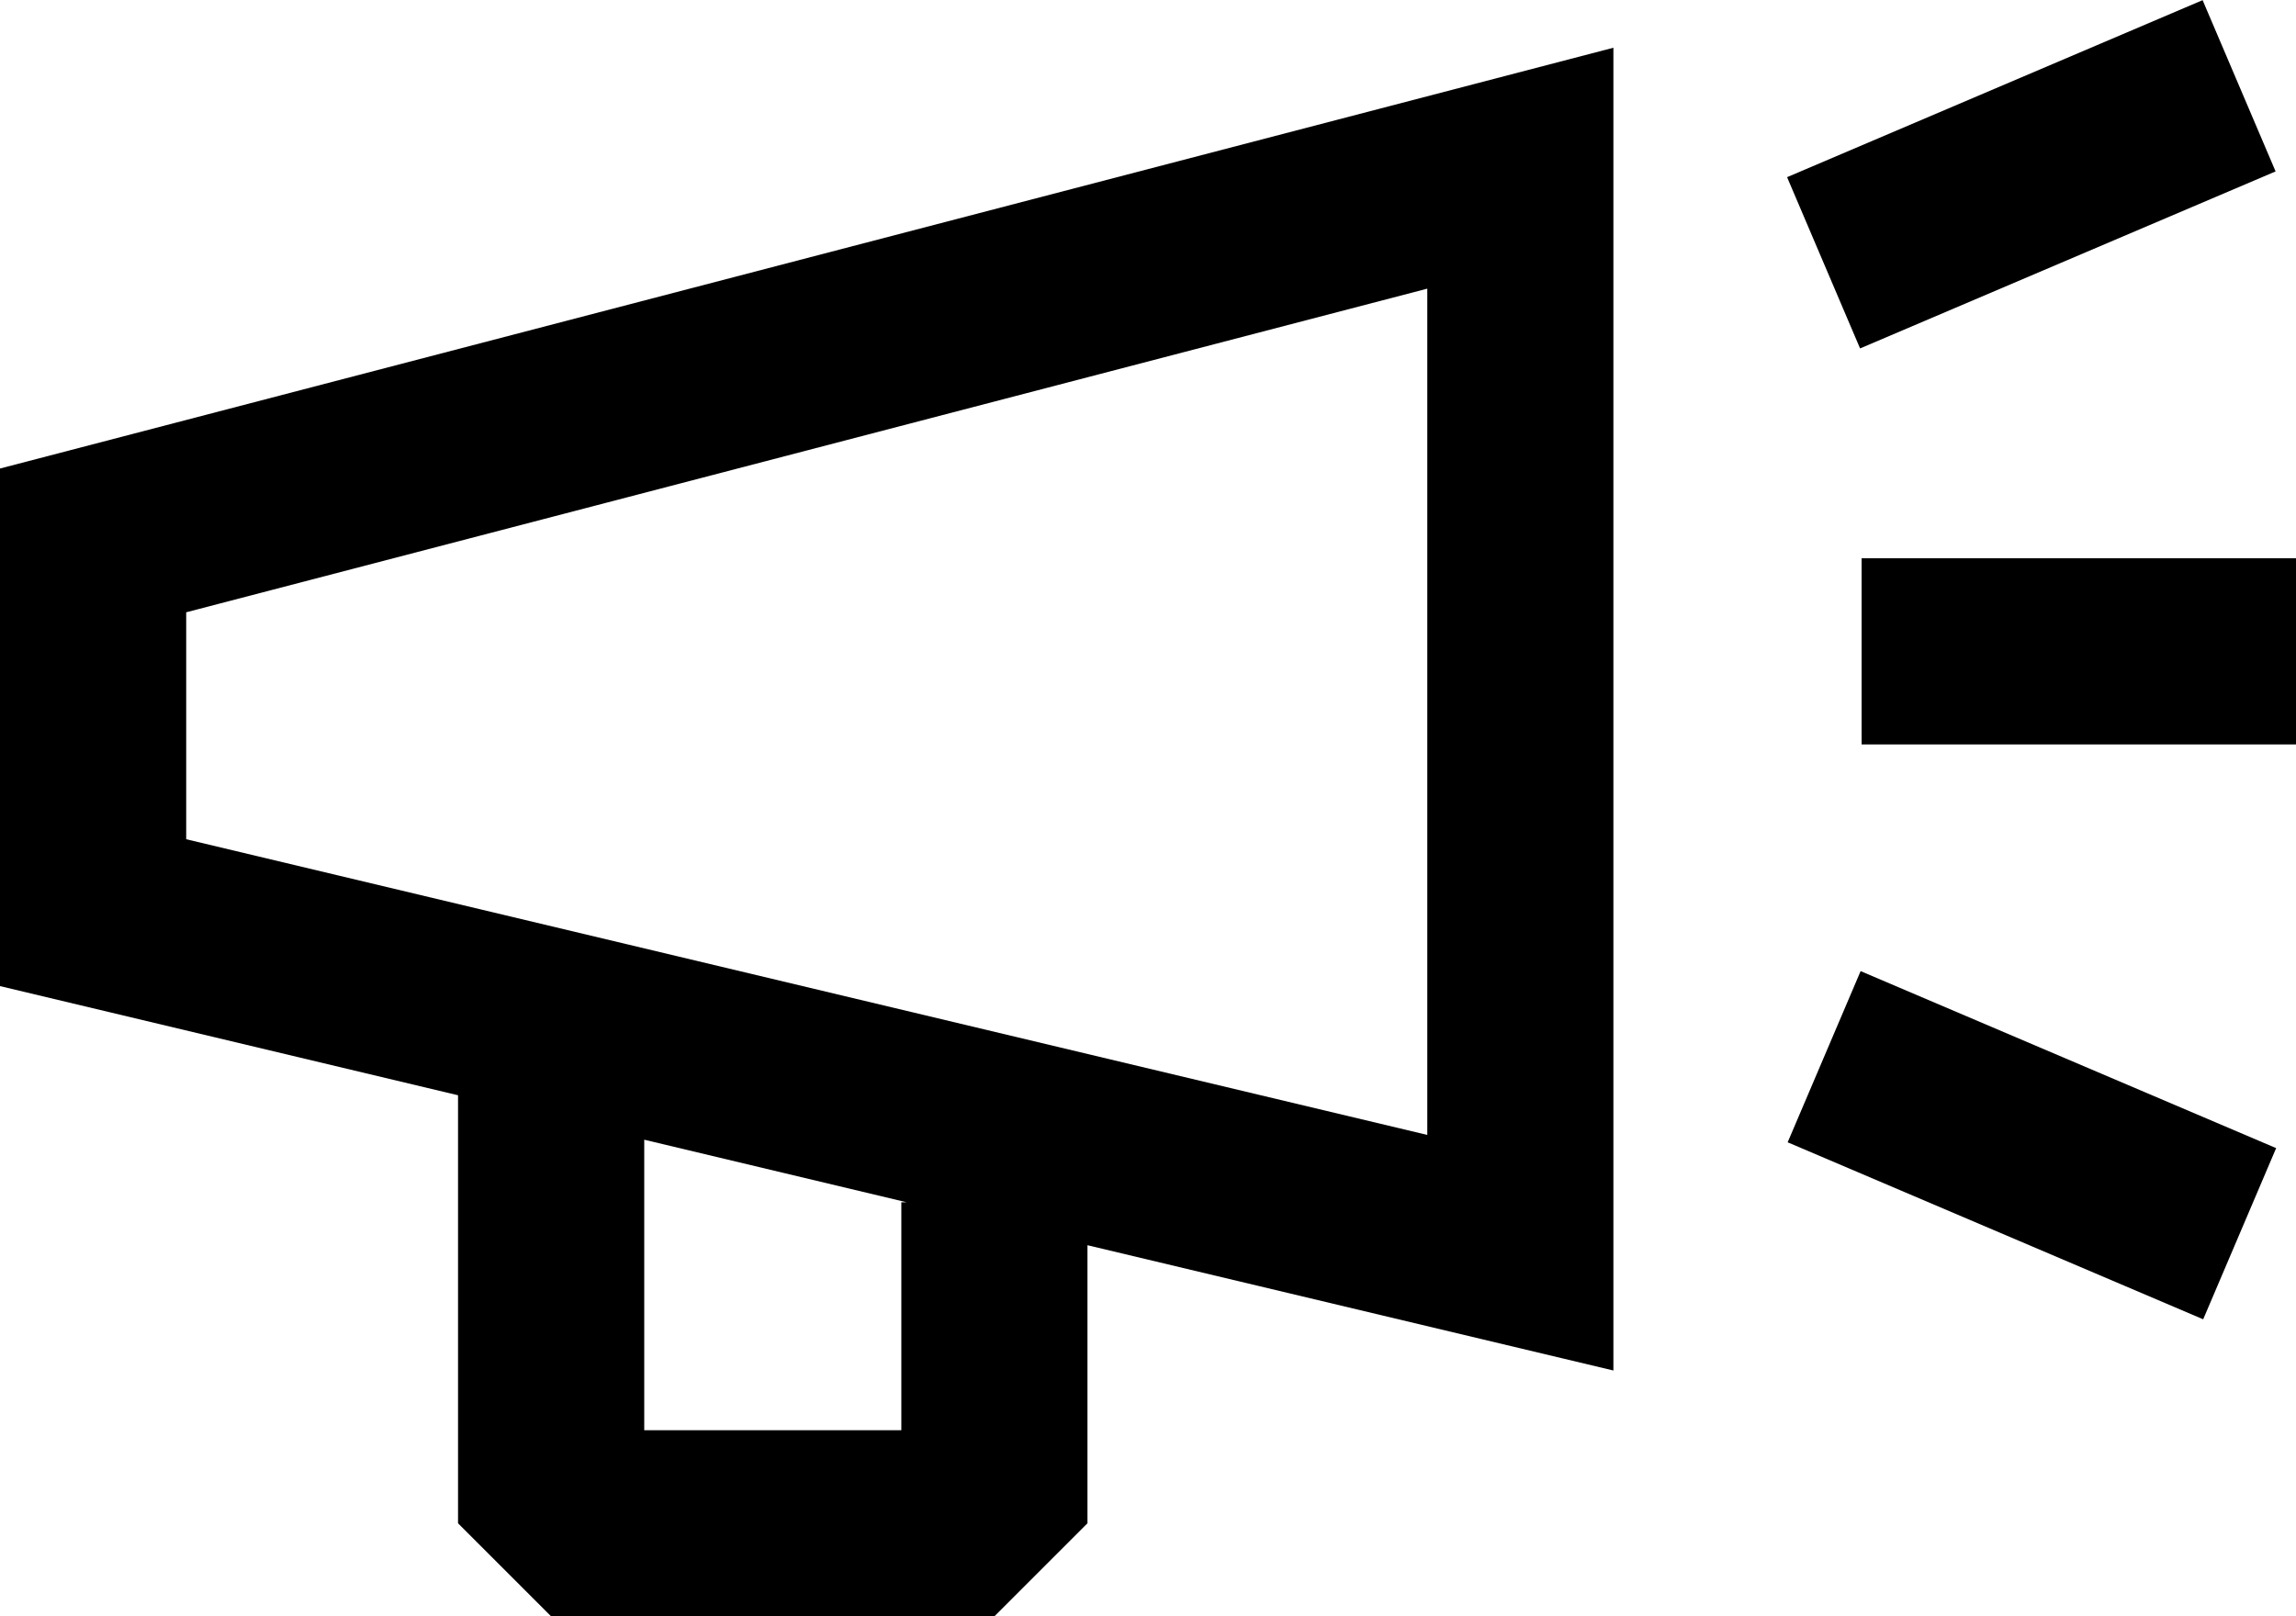 <?xml version="1.0" encoding="iso-8859-1"?>
<!DOCTYPE svg PUBLIC "-//W3C//DTD SVG 1.1//EN" "http://www.w3.org/Graphics/SVG/1.1/DTD/svg11.dtd">
<svg version="1.1" id="Layer_1" xmlns="http://www.w3.org/2000/svg" xmlns:xlink="http://www.w3.org/1999/xlink" x="0px" y="0px"
	 width="24.477px" height="17.236px" viewBox="0 0 24.477 17.236" style="enable-background:new 0 0 24.477 17.236;"
	 xml:space="preserve">
<g>
	<path style="stroke:none;" d="M0,10.515l4.883,1.164v4.564l0.992,0.992h4.726l0.992-0.992v-2.965l5.607,1.336V0.509L0,4.996
		V10.515z M9.609,12.82v2.431H6.868v-3.098l2.797,0.667H9.609z M1.985,6.529l13.231-3.451v9.024L1.985,8.949V6.529z"/>

		<rect x="20.667" y="-0.551" transform="matrix(0.392 0.92 -0.92 0.392 14.873 -18.796)" style="stroke:none;" width="1.985" height="4.815"/>
	<rect x="19.846" y="5.953" style="stroke:none;" width="4.631" height="1.985"/>

		<rect x="19.252" y="11.223" transform="matrix(-0.92 -0.392 0.392 -0.92 36.8 31.94)" style="stroke:none;" width="4.815" height="1.984"/>
</g>
</svg>
